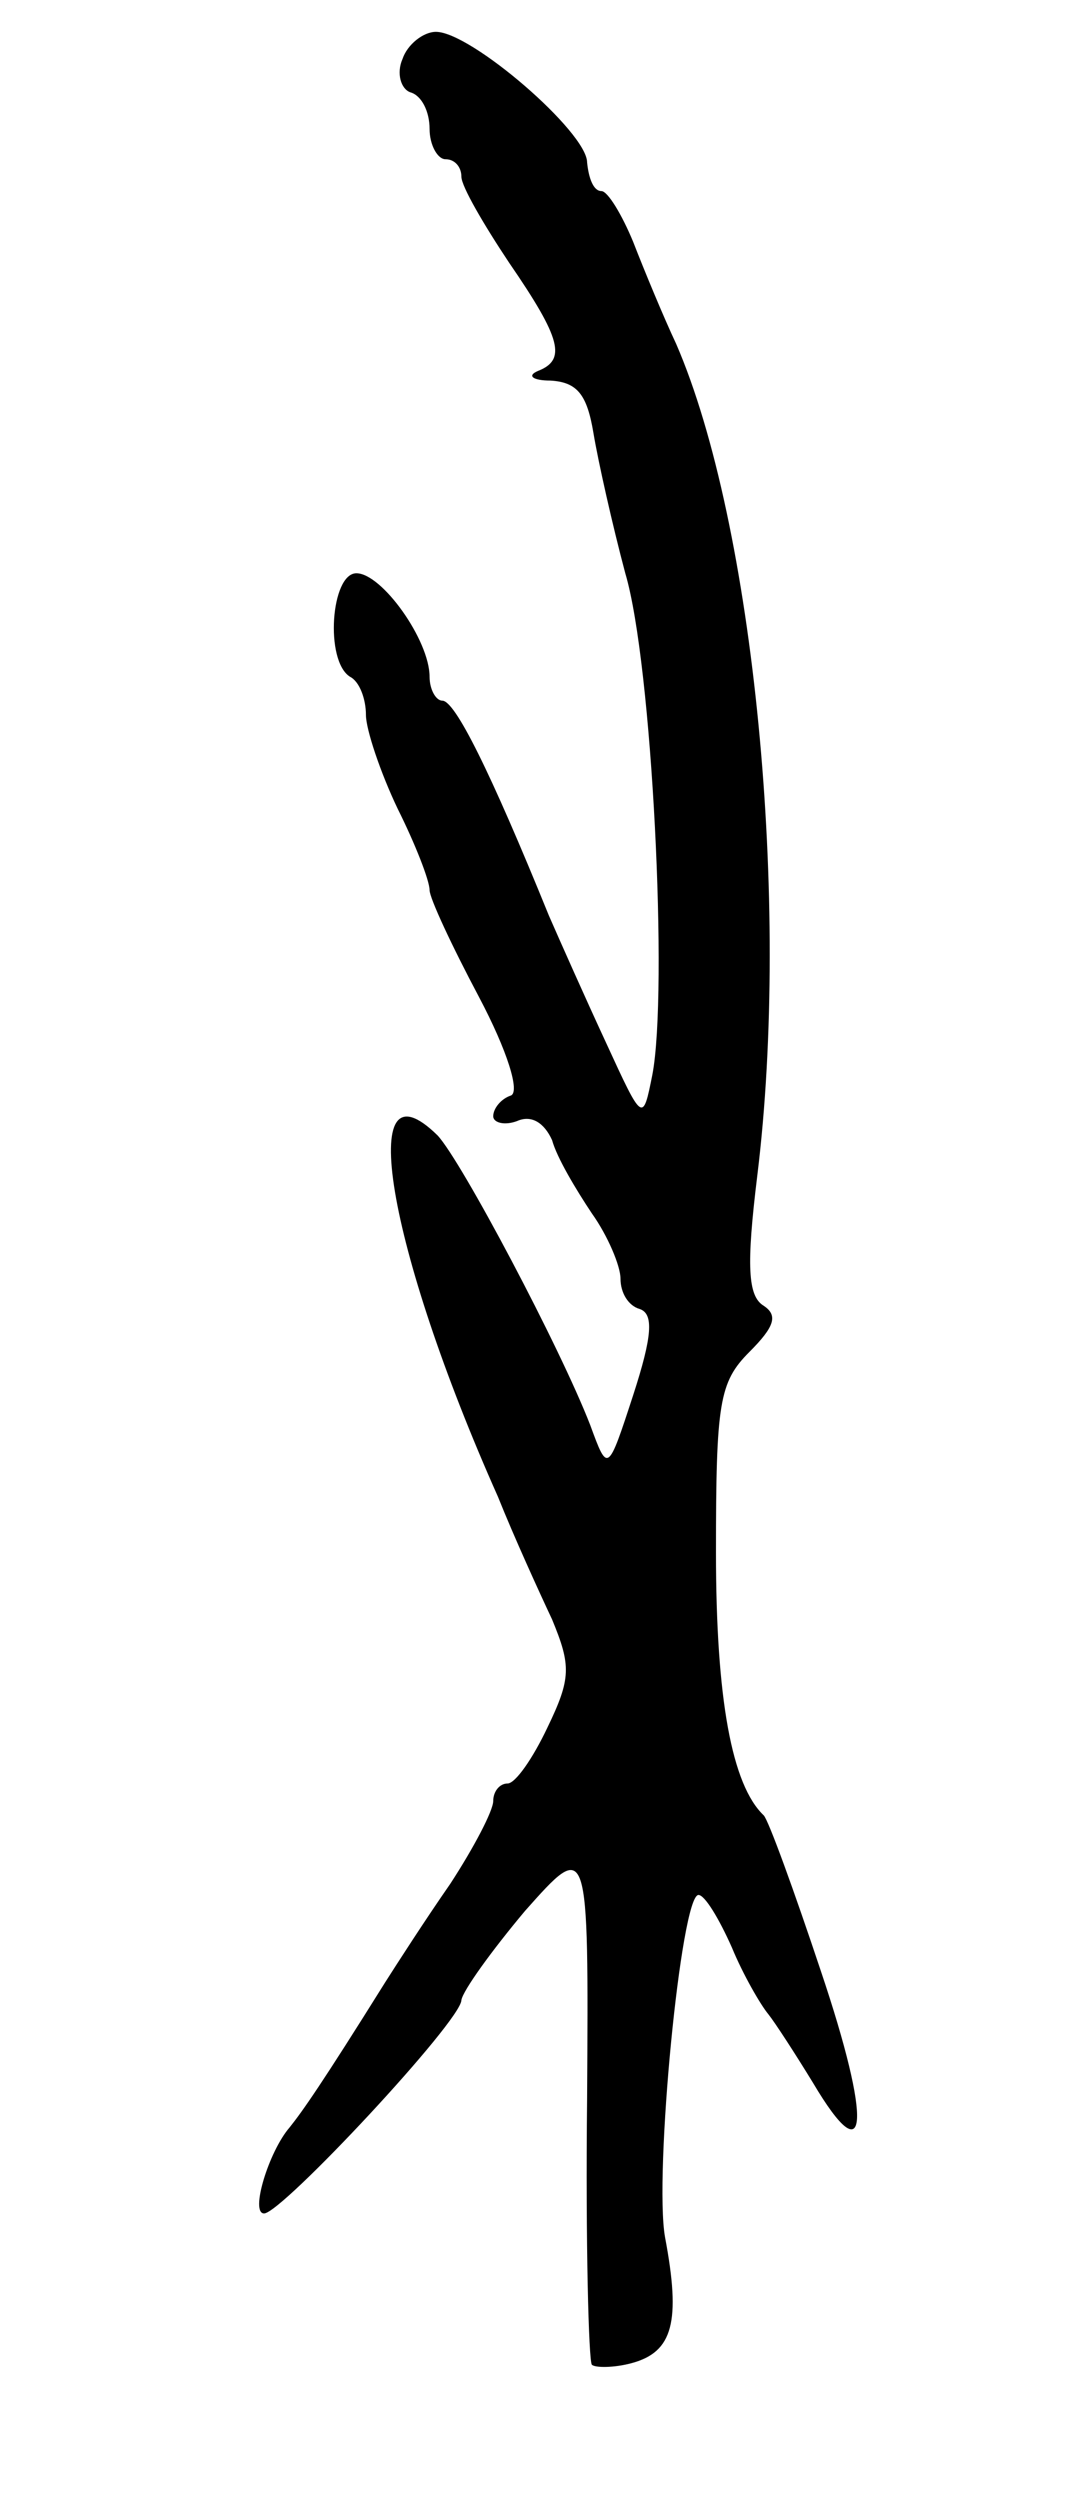 <svg version="1.0" xmlns="http://www.w3.org/2000/svg"
 width="67pt" height="157pt" viewBox="0 0 67 157"
 preserveAspectRatio="xMidYMid meet">
<g transform="translate(0,157) scale(0.1,-0.1)"
fill="#000000" stroke="none">
<path d="M253 1533 c-4 -9 -1 -19 5 -21 7 -2 12 -12 12 -23 0 -10 5 -19 10
-19 6 0 10 -5 10 -11 0 -6 14 -30 30 -54 33 -48 36 -61 18 -68 -7 -3 -3 -6 8
-6 17 -1 23 -9 27 -33 3 -18 12 -58 20 -88 17 -57 27 -263 17 -315 -6 -30 -6
-30 -29 20 -13 28 -29 64 -36 80 -37 91 -59 135 -67 135 -4 0 -8 7 -8 15 0 23
-30 65 -46 65 -16 0 -20 -55 -4 -65 6 -3 10 -14 10 -24 0 -9 9 -36 20 -59 11
-22 20 -45 20 -51 0 -5 14 -35 31 -67 18 -34 26 -60 20 -62 -6 -2 -11 -8 -11
-13 0 -4 7 -6 15 -3 9 4 17 -1 22 -12 3 -11 15 -31 25 -46 10 -14 18 -33 18
-41 0 -9 5 -17 12 -19 9 -3 8 -17 -4 -54 -16 -49 -16 -49 -27 -19 -19 49 -81
166 -96 182 -52 51 -32 -70 38 -227 10 -25 26 -60 34 -77 12 -29 12 -37 -3
-68 -9 -19 -20 -35 -25 -35 -5 0 -9 -5 -9 -11 0 -6 -12 -29 -27 -52 -16 -23
-34 -51 -41 -62 -40 -64 -52 -81 -60 -91 -13 -15 -25 -54 -16 -54 11 0 124
121 124 134 1 6 19 31 40 56 40 45 40 45 39 -118 -1 -90 1 -165 3 -167 2 -2
14 -2 25 1 26 7 31 26 21 79 -7 39 10 215 21 215 4 0 13 -15 21 -33 7 -17 18
-36 23 -42 4 -5 17 -25 28 -43 35 -59 37 -25 5 70 -17 51 -33 95 -36 98 -20
19 -30 73 -30 165 0 94 2 107 21 126 16 16 18 23 9 29 -10 6 -11 25 -4 82 21
171 -2 409 -51 522 -8 17 -20 46 -27 64 -7 17 -16 32 -20 32 -5 0 -8 8 -9 18
0 19 -73 82 -95 82 -8 0 -18 -8 -21 -17z"/>
</g>
</svg>
